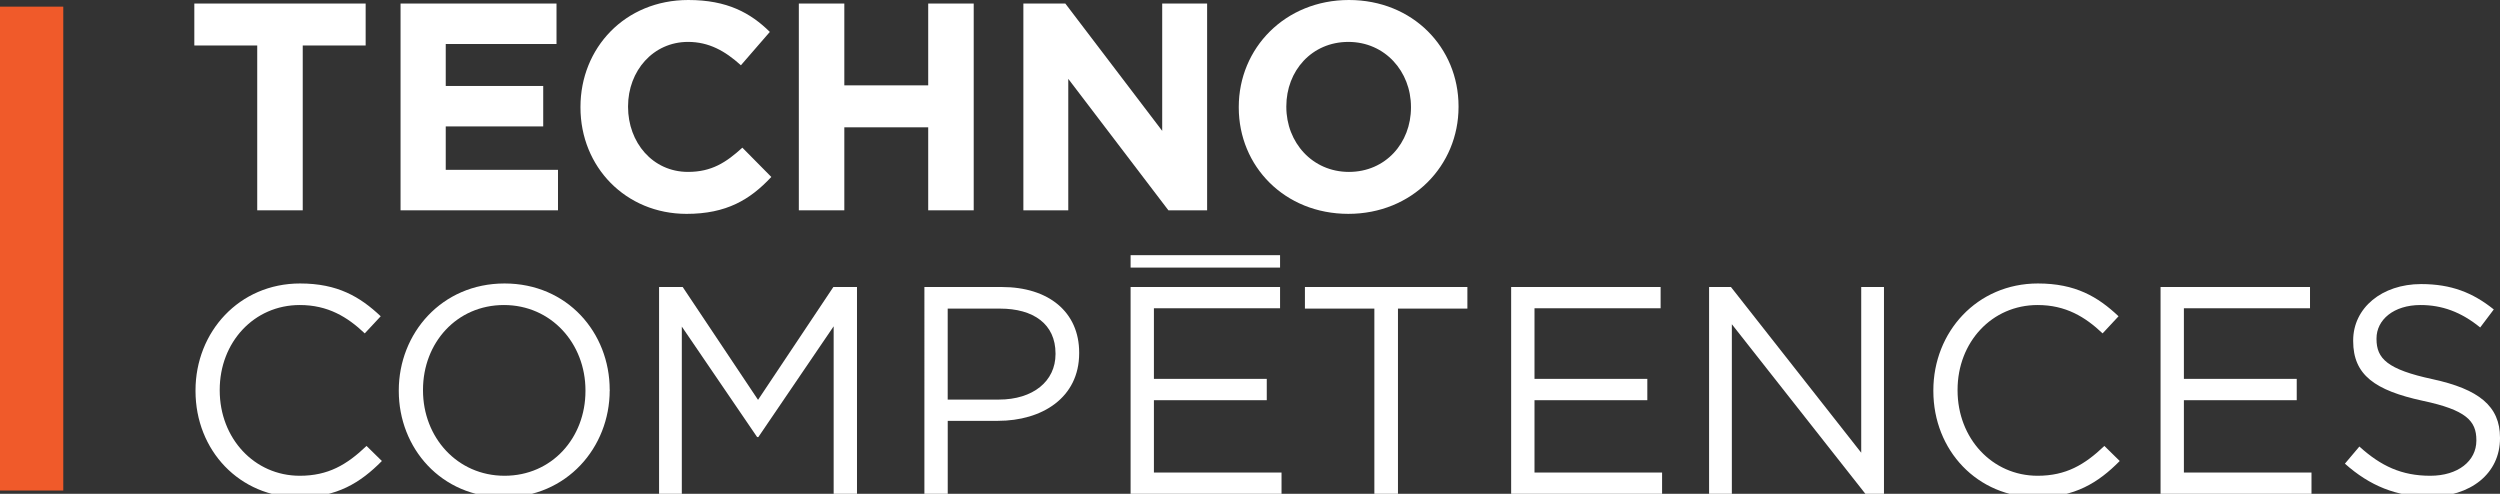 <?xml version="1.0" encoding="utf-8"?>
<!-- Generator: Adobe Illustrator 16.0.0, SVG Export Plug-In . SVG Version: 6.00 Build 0)  -->
<!DOCTYPE svg PUBLIC "-//W3C//DTD SVG 1.1//EN" "http://www.w3.org/Graphics/SVG/1.1/DTD/svg11.dtd">
<svg version="1.1" id="Calque_1" xmlns="http://www.w3.org/2000/svg" xmlns:xlink="http://www.w3.org/1999/xlink" x="0px" y="0px"
	 width="175.271px" height="34.618px" viewBox="0 0 175.271 34.618" enable-background="new 0 0 175.271 34.618"
	 xml:space="preserve">
<rect x="0" y="0" width="175.271" height="34.618" fill="#333333" stroke="none"/>
<g>
	<polygon fill="#FFFFFF" points="18.034,3.189 13.624,3.189 13.624,0.248 25.635,0.248 25.635,3.189 21.224,3.189 21.224,14.745 
		18.034,14.745 	"/>
	<polygon fill="#FFFFFF" points="28.082,0.248 39.016,0.248 39.016,3.085 31.25,3.085 31.25,6.027 38.084,6.027 38.084,8.863 
		31.25,8.863 31.25,11.907 39.12,11.907 39.12,14.745 28.082,14.745 	"/>
	<path fill="#FFFFFF" d="M40.696,7.538V7.496C40.696,3.375,43.804,0,48.257,0c2.732,0,4.369,0.911,5.715,2.237l-2.029,2.34
		c-1.119-1.017-2.258-1.639-3.707-1.639c-2.444,0-4.204,2.031-4.204,4.517v0.041c0,2.485,1.719,4.556,4.204,4.556
		c1.656,0,2.672-0.663,3.81-1.699l2.03,2.053c-1.491,1.595-3.147,2.588-5.943,2.588C43.865,14.993,40.696,11.7,40.696,7.538"/>
	<polygon fill="#FFFFFF" points="56.005,0.248 59.194,0.248 59.194,5.984 65.075,5.984 65.075,0.248 68.265,0.248 68.265,14.745 
		65.075,14.745 65.075,8.926 59.194,8.926 59.194,14.745 56.005,14.745 	"/>
	<polygon fill="#FFFFFF" points="71.747,0.248 74.688,0.248 81.48,9.174 81.48,0.248 84.629,0.248 84.629,14.745 81.915,14.745 
		74.895,5.528 74.895,14.745 71.747,14.745 	"/>
	<path fill="#FFFFFF" d="M98.921,7.538V7.496c0-2.485-1.821-4.558-4.39-4.558s-4.349,2.031-4.349,4.517v0.041
		c0,2.485,1.821,4.556,4.39,4.556C97.142,12.052,98.921,10.021,98.921,7.538 M86.848,7.538V7.496C86.848,3.375,90.099,0,94.572,0
		c4.475,0,7.684,3.334,7.684,7.455v0.041c0,4.121-3.252,7.497-7.725,7.497S86.848,11.659,86.848,7.538"/>
	<path fill="#FFFFFF" d="M13.707,27.411V27.37c0-4.1,3.064-7.496,7.331-7.496c2.63,0,4.204,0.932,5.653,2.299l-1.118,1.2
		c-1.222-1.159-2.589-1.988-4.556-1.988c-3.21,0-5.613,2.609-5.613,5.944v0.041c0,3.357,2.423,5.985,5.613,5.985
		c1.988,0,3.293-0.767,4.68-2.091l1.076,1.056c-1.511,1.533-3.168,2.548-5.798,2.548C16.792,34.868,13.707,31.575,13.707,27.411"/>
	<path fill="#FFFFFF" d="M41.046,27.411V27.37c0-3.292-2.401-5.985-5.716-5.985c-3.313,0-5.674,2.651-5.674,5.944v0.041
		c0,3.294,2.403,5.985,5.716,5.985C38.686,33.355,41.046,30.704,41.046,27.411 M27.958,27.411V27.37
		c0-3.997,3.002-7.496,7.414-7.496c4.411,0,7.373,3.459,7.373,7.455c0.021,0.021,0.021,0.021,0,0.041
		c0,3.998-3.004,7.498-7.415,7.498S27.958,31.409,27.958,27.411"/>
	<polygon fill="#FFFFFF" points="46.206,20.122 47.863,20.122 53.145,28.033 58.425,20.122 60.082,20.122 60.082,34.618 
		58.446,34.618 58.446,22.877 53.165,30.644 53.082,30.644 47.801,22.897 47.801,34.618 46.206,34.618 	"/>
	<path fill="#FFFFFF" d="M70.025,28.014c2.403,0,3.976-1.285,3.976-3.19v-0.042c0-2.07-1.552-3.146-3.894-3.146h-3.665v6.379H70.025
		z M64.807,20.122h5.427c3.271,0,5.425,1.74,5.425,4.598v0.041c0,3.128-2.608,4.743-5.694,4.743h-3.521v5.114h-1.636V20.122z"/>
	<polygon fill="#FFFFFF" points="79.264,20.122 89.743,20.122 89.743,21.613 80.899,21.613 80.899,26.563 88.811,26.563 
		88.811,28.055 80.899,28.055 80.899,33.128 89.846,33.128 89.846,34.618 79.264,34.618 	"/>
	<polygon fill="#FFFFFF" points="96.354,21.635 91.486,21.635 91.486,20.122 102.876,20.122 102.876,21.635 98.009,21.635 
		98.009,34.618 96.354,34.618 	"/>
	<polygon fill="#FFFFFF" points="105.944,20.122 116.423,20.122 116.423,21.613 107.581,21.613 107.581,26.563 115.491,26.563 
		115.491,28.055 107.581,28.055 107.581,33.128 116.526,33.128 116.526,34.618 105.944,34.618 	"/>
	<polygon fill="#FFFFFF" points="119.821,20.122 121.354,20.122 130.487,31.739 130.487,20.122 132.082,20.122 132.082,34.618 
		130.776,34.618 121.417,22.731 121.417,34.618 119.821,34.618 	"/>
	<path fill="#FFFFFF" d="M135.544,27.411V27.37c0-4.1,3.064-7.496,7.331-7.496c2.63,0,4.204,0.932,5.653,2.299l-1.118,1.2
		c-1.223-1.159-2.588-1.988-4.557-1.988c-3.21,0-5.611,2.609-5.611,5.944v0.041c0,3.357,2.422,5.985,5.611,5.985
		c1.988,0,3.293-0.767,4.681-2.091l1.077,1.056c-1.512,1.533-3.169,2.548-5.799,2.548C138.629,34.868,135.544,31.575,135.544,27.411
		"/>
	<polygon fill="#FFFFFF" points="151.473,20.122 161.951,20.122 161.951,21.613 153.109,21.613 153.109,26.563 161.02,26.563 
		161.02,28.055 153.109,28.055 153.109,33.128 162.055,33.128 162.055,34.618 151.473,34.618 	"/>
	<path fill="#FFFFFF" d="M164.398,32.506l1.014-1.2c1.511,1.367,2.961,2.049,4.97,2.049c1.947,0,3.232-1.034,3.232-2.463v-0.041
		c0-1.348-0.727-2.113-3.771-2.755c-3.334-0.726-4.866-1.802-4.866-4.185V23.87c0-2.278,2.009-3.954,4.763-3.954
		c2.112,0,3.624,0.6,5.095,1.779l-0.953,1.264c-1.346-1.098-2.691-1.574-4.183-1.574c-1.884,0-3.086,1.036-3.086,2.342v0.04
		c0,1.367,0.746,2.133,3.935,2.817c3.231,0.702,4.723,1.884,4.723,4.1v0.043c0,2.484-2.072,4.099-4.951,4.099
		C168.022,34.825,166.137,34.06,164.398,32.506"/>
	<rect y="0.466" fill="#F05A2A" width="4.436" height="33.925"/>
	<rect x="79.264" y="17.89" fill="#FFFFFF" width="10.479" height="0.87"/>
</g>
</svg>
